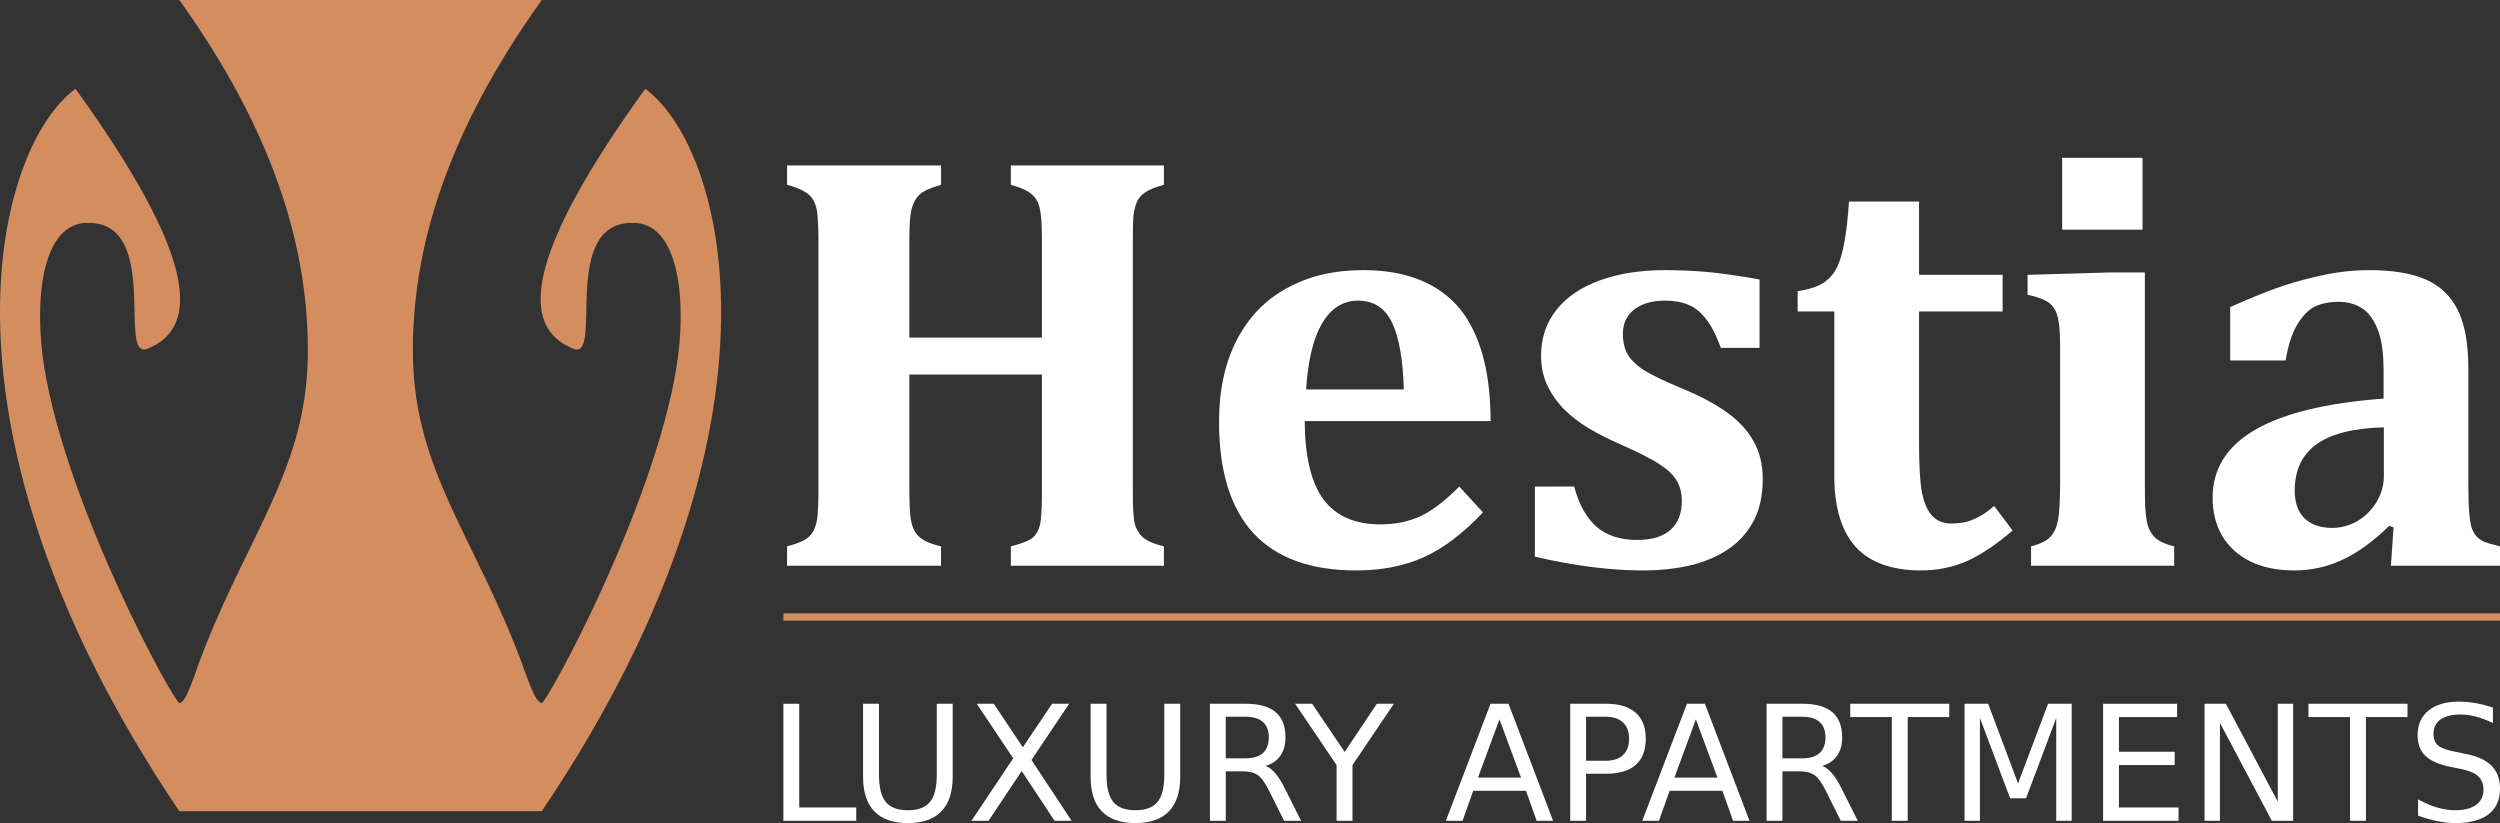 <?xml version="1.0" encoding="UTF-8" standalone="no"?>
<!-- Created with Inkscape (http://www.inkscape.org/) -->

<svg
   id="svg2"
   viewBox="0 0 244.037 80.344"
   version="1.0"
   width="64.568mm"
   height="21.258mm"
   xmlns="http://www.w3.org/2000/svg"
   xmlns:svg="http://www.w3.org/2000/svg"
   xmlns:rdf="http://www.w3.org/1999/02/22-rdf-syntax-ns#"
   xmlns:cc="http://creativecommons.org/ns#"
   xmlns:dc="http://purl.org/dc/elements/1.1/">
  <rect x="0" y="0" width="244.037" height="80.344" fill="#333333" stroke="none"/>
  <defs
     id="defs10" />
  <path
     id="path4132"
     style="fill:#d38d5f;stroke-width:1.346"
     d="M 70.387,29.792 C 70.252,18.794 66.671,11.362 62.983,8.67 51.338,24.798 50.57,32 56.09,34.087 c 2.746,0.754 -1.387,-12.318 5.627,-12.332 4.712,-0.108 5.304,7.97 4.335,13.974 C 63.844,49.542 53.397,68.591 52.886,68.618 52.253,68.659 51.405,65.953 50.947,64.754 46.424,52.557 40.514,46.015 40.312,34.922 40.123,24.34 43.677,12.857 52.886,0 h -35.379 c 9.208,12.857 12.722,24.34 12.534,34.922 -0.188,11.093 -6.112,17.636 -10.635,29.833 -0.444,1.198 -1.265,3.904 -1.898,3.864 C 16.995,68.591 6.507,49.542 4.3,35.729 3.344,29.725 3.923,21.648 8.635,21.755 15.649,21.769 11.529,34.841 14.275,34.087 19.781,32 19.014,24.798 7.369,8.67 -0.48,14.405 -7.749,41.774 17.506,79.186 h 35.379 C 66.308,59.302 70.549,42.259 70.387,29.792 Z" />
  <g
     aria-label="LUXURY APARTMENTS"
     id="text396"
     style="font-size:11.756px;fill:#ffffff;stroke-width:0.114;stroke-linecap:square;stroke-linejoin:round;paint-order:fill markers stroke"
     transform="matrix(1,0,0,1,-18.502,0)">
    <path
       d="m 94.974,68.696 h 1.546 v 10.125 h 5.564 v 1.301 h -7.11 z"
       style="font-size:15.674px;-inkscape-font-specification:'sans-serif, Normal';fill:#ffffff"
       id="path1345" />
    <path
       d="m 102.75,68.696 h 1.554 v 6.942 q 0,1.837 0.666,2.648 0.666,0.804 2.158,0.804 1.485,0 2.151,-0.804 0.666,-0.811 0.666,-2.648 v -6.942 h 1.554 v 7.133 q 0,2.235 -1.11,3.375 -1.102,1.14 -3.26,1.14 -2.166,0 -3.276,-1.14 -1.102,-1.14 -1.102,-3.375 z"
       style="font-size:15.674px;-inkscape-font-specification:'sans-serif, Normal';fill:#ffffff"
       id="path1347" />
    <path
       d="m 113.847,68.696 h 1.661 l 2.839,4.248 2.855,-4.248 h 1.661 l -3.674,5.488 3.919,5.939 h -1.661 l -3.214,-4.86 -3.237,4.86 h -1.668 l 4.079,-6.1 z"
       style="font-size:15.674px;-inkscape-font-specification:'sans-serif, Normal';fill:#ffffff"
       id="path1349" />
    <path
       d="m 124.96,68.696 h 1.554 v 6.942 q 0,1.837 0.666,2.648 0.666,0.804 2.158,0.804 1.485,0 2.151,-0.804 0.666,-0.811 0.666,-2.648 v -6.942 h 1.554 v 7.133 q 0,2.235 -1.11,3.375 -1.102,1.14 -3.26,1.14 -2.166,0 -3.276,-1.14 -1.102,-1.14 -1.102,-3.375 z"
       style="font-size:15.674px;-inkscape-font-specification:'sans-serif, Normal';fill:#ffffff"
       id="path1351" />
    <path
       d="m 142.027,74.765 q 0.497,0.168 0.964,0.719 0.475,0.551 0.949,1.515 l 1.569,3.123 h -1.661 l -1.462,-2.931 q -0.566,-1.148 -1.102,-1.523 -0.528,-0.375 -1.446,-0.375 h -1.684 v 4.829 h -1.546 V 68.696 h 3.49 q 1.959,0 2.924,0.819 0.964,0.819 0.964,2.472 0,1.079 -0.505,1.791 -0.497,0.712 -1.454,0.987 z m -3.873,-4.799 v 4.056 h 1.944 q 1.117,0 1.684,-0.513 0.574,-0.52 0.574,-1.523 0,-1.003 -0.574,-1.508 -0.566,-0.513 -1.684,-0.513 z"
       style="font-size:15.674px;-inkscape-font-specification:'sans-serif, Normal';fill:#ffffff"
       id="path1353" />
    <path
       d="m 144.928,68.696 h 1.661 l 3.169,4.699 3.146,-4.699 h 1.661 l -4.041,5.985 v 5.442 h -1.554 v -5.442 z"
       style="font-size:15.674px;-inkscape-font-specification:'sans-serif, Normal';fill:#ffffff"
       id="path1355" />
    <path
       d="m 164.873,70.219 -2.097,5.686 h 4.202 z m -0.872,-1.523 h 1.753 l 4.355,11.427 h -1.607 l -1.041,-2.931 h -5.151 l -1.041,2.931 h -1.63 z"
       style="font-size:15.674px;-inkscape-font-specification:'sans-serif, Normal';fill:#ffffff"
       id="path1357" />
    <path
       d="m 173.322,69.966 v 4.294 h 1.944 q 1.079,0 1.668,-0.559 0.589,-0.559 0.589,-1.592 0,-1.026 -0.589,-1.584 -0.589,-0.559 -1.668,-0.559 z m -1.546,-1.27 h 3.49 q 1.921,0 2.901,0.872 0.987,0.865 0.987,2.541 0,1.691 -0.987,2.556 -0.98,0.865 -2.901,0.865 h -1.944 v 4.592 h -1.546 z"
       style="font-size:15.674px;-inkscape-font-specification:'sans-serif, Normal';fill:#ffffff"
       id="path1359" />
    <path
       d="m 184.045,70.219 -2.097,5.686 h 4.202 z m -0.872,-1.523 h 1.753 l 4.355,11.427 h -1.607 l -1.041,-2.931 h -5.151 l -1.041,2.931 h -1.63 z"
       style="font-size:15.674px;-inkscape-font-specification:'sans-serif, Normal';fill:#ffffff"
       id="path1361" />
    <path
       d="m 196.367,74.765 q 0.497,0.168 0.964,0.719 0.475,0.551 0.949,1.515 l 1.569,3.123 h -1.661 l -1.462,-2.931 q -0.566,-1.148 -1.102,-1.523 -0.528,-0.375 -1.446,-0.375 h -1.684 v 4.829 h -1.546 V 68.696 h 3.49 q 1.959,0 2.924,0.819 0.964,0.819 0.964,2.472 0,1.079 -0.505,1.791 -0.497,0.712 -1.454,0.987 z m -3.873,-4.799 v 4.056 h 1.944 q 1.117,0 1.684,-0.513 0.574,-0.52 0.574,-1.523 0,-1.003 -0.574,-1.508 -0.566,-0.513 -1.684,-0.513 z"
       style="font-size:15.674px;-inkscape-font-specification:'sans-serif, Normal';fill:#ffffff"
       id="path1363" />
    <path
       d="m 199.114,68.696 h 9.666 v 1.301 h -4.056 v 10.125 h -1.554 V 69.997 h -4.056 z"
       style="font-size:15.674px;-inkscape-font-specification:'sans-serif, Normal';fill:#ffffff"
       id="path1365" />
    <path
       d="m 210.273,68.696 h 2.304 l 2.916,7.776 2.931,-7.776 h 2.304 v 11.427 h -1.508 V 70.088 l -2.947,7.837 h -1.554 l -2.947,-7.837 v 10.034 h -1.5 z"
       style="font-size:15.674px;-inkscape-font-specification:'sans-serif, Normal';fill:#ffffff"
       id="path1367" />
    <path
       d="m 223.796,68.696 h 7.225 v 1.301 h -5.679 v 3.383 h 5.442 v 1.301 h -5.442 v 4.14 h 5.817 v 1.301 h -7.363 z"
       style="font-size:15.674px;-inkscape-font-specification:'sans-serif, Normal';fill:#ffffff"
       id="path1369" />
    <path
       d="m 233.7,68.696 h 2.082 l 5.067,9.559 v -9.559 h 1.5 v 11.427 h -2.082 l -5.067,-9.559 v 9.559 h -1.5 z"
       style="font-size:15.674px;-inkscape-font-specification:'sans-serif, Normal';fill:#ffffff"
       id="path1371" />
    <path
       d="m 243.841,68.696 h 9.666 v 1.301 h -4.056 v 10.125 h -1.554 V 69.997 h -4.056 z"
       style="font-size:15.674px;-inkscape-font-specification:'sans-serif, Normal';fill:#ffffff"
       id="path1373" />
    <path
       d="m 261.849,69.071 v 1.508 q -0.88,-0.421 -1.661,-0.628 -0.781,-0.207 -1.508,-0.207 -1.263,0 -1.952,0.49 -0.681,0.49 -0.681,1.393 0,0.758 0.452,1.148 0.459,0.383 1.73,0.62 l 0.934,0.191 q 1.73,0.329 2.549,1.163 0.827,0.827 0.827,2.219 0,1.661 -1.117,2.518 -1.11,0.857 -3.26,0.857 -0.811,0 -1.73,-0.184 -0.911,-0.184 -1.89,-0.543 V 78.025 q 0.941,0.528 1.844,0.796 0.903,0.268 1.776,0.268 1.324,0 2.043,-0.52 0.719,-0.52 0.719,-1.485 0,-0.842 -0.52,-1.316 -0.513,-0.475 -1.691,-0.712 l -0.941,-0.184 q -1.73,-0.344 -2.503,-1.079 -0.773,-0.735 -0.773,-2.043 0,-1.515 1.064,-2.388 1.071,-0.872 2.947,-0.872 0.804,0 1.638,0.145 0.834,0.145 1.707,0.436 z"
       style="font-size:15.674px;-inkscape-font-specification:'sans-serif, Normal';fill:#ffffff"
       id="path1375" />
  </g>
  <path
     style="fill:#ff00ff;stroke:#d38d5f;stroke-width:0.716;stroke-linecap:square;stroke-linejoin:round;stroke-dasharray:none;stroke-opacity:1;paint-order:fill markers stroke"
     d="M 76.83,60.225 H 243.679"
     id="path587" />
  <g
     aria-label="Hestia"
     id="text396-8"
     style="font-weight:bold;font-size:58.627px;font-family:Cambria;-inkscape-font-specification:'Cambria, Bold';fill:#ffffff;stroke-width:0.142;stroke-linecap:square;stroke-linejoin:round;paint-order:fill markers stroke"
     transform="matrix(1,0,0,1,-18.502,0)">
    <path
       d="m 129.083,48.039 q 0,2.204 0.172,3.034 0.2,0.802 0.773,1.345 0.573,0.544 2.09,0.916 v 1.889 H 117.174 V 53.335 q 1.66,-0.429 2.147,-0.859 0.487,-0.429 0.687,-1.202 0.2,-0.802 0.2,-3.235 V 36.56 h -12.939 v 11.479 q 0,1.002 0.057,1.861 0.057,0.859 0.229,1.403 0.172,0.544 0.487,0.916 0.344,0.372 0.916,0.658 0.573,0.258 1.403,0.458 v 1.889 H 95.332 V 53.335 q 1.059,-0.286 1.66,-0.601 0.63,-0.344 0.916,-0.916 0.315,-0.601 0.401,-1.489 0.086,-0.916 0.086,-2.29 V 23.363 q 0,-1.345 -0.086,-2.261 -0.057,-0.916 -0.372,-1.489 -0.286,-0.573 -0.916,-0.916 -0.601,-0.372 -1.689,-0.658 v -1.889 h 15.029 v 1.889 q -1.517,0.429 -2.09,0.945 -0.544,0.515 -0.773,1.374 -0.229,0.83 -0.229,3.034 v 9.561 h 12.939 v -9.561 q 0,-2.176 -0.2,-3.006 -0.172,-0.859 -0.744,-1.374 -0.544,-0.544 -2.09,-0.973 v -1.889 h 14.943 v 1.889 q -1.26,0.344 -1.832,0.744 -0.573,0.372 -0.83,0.973 -0.229,0.601 -0.315,1.345 -0.057,0.744 -0.057,2.29 z"
       id="path1332"
       style="fill:#ffffff" />
    <path
       d="m 163.262,50.014 q -2.92,3.092 -5.782,4.38 -2.863,1.288 -6.584,1.288 -6.67,0 -10.048,-3.636 -3.349,-3.664 -3.349,-10.849 0,-4.637 1.718,-7.987 1.746,-3.378 4.924,-5.095 3.178,-1.746 7.386,-1.746 2.605,0 4.552,0.601 1.975,0.601 3.378,1.689 1.403,1.059 2.319,2.576 1.088,1.803 1.632,4.122 0.573,2.376 0.601,5.754 h -18.149 q 0.029,5.181 1.832,7.643 1.832,2.433 5.553,2.433 2.176,0 3.922,-0.802 1.746,-0.83 3.779,-2.891 z m -7.729,-11.994 q -0.115,-4.38 -1.145,-6.527 -1.031,-2.147 -3.321,-2.147 -2.204,0 -3.521,2.233 -1.288,2.233 -1.546,6.441 z"
       id="path1334"
       style="fill:#ffffff" />
    <path
       d="m 172.165,47.495 q 0.687,2.605 2.176,3.922 1.489,1.288 3.979,1.288 2.147,0 3.235,-0.973 1.116,-0.973 1.116,-2.834 0,-1.174 -0.515,-2.004 -0.487,-0.83 -1.66,-1.574 -1.145,-0.773 -3.95,-2.004 -1.574,-0.687 -2.977,-1.517 -1.374,-0.83 -2.405,-1.861 -1.031,-1.059 -1.632,-2.347 -0.601,-1.288 -0.601,-2.863 0,-2.576 1.489,-4.466 1.489,-1.889 4.237,-2.891 2.777,-1.002 6.326,-1.002 2.09,0 4.094,0.172 2.004,0.172 5.181,0.744 v 6.67 h -3.779 q -0.658,-1.832 -1.46,-2.834 -0.773,-1.002 -1.718,-1.374 -0.945,-0.401 -2.261,-0.401 -1.889,0 -3.006,0.859 -1.116,0.859 -1.116,2.405 0,1.088 0.401,1.861 0.401,0.773 1.431,1.517 1.031,0.716 3.979,1.947 2.691,1.116 4.38,2.347 1.689,1.202 2.576,2.805 0.887,1.574 0.887,3.693 0,2.319 -0.859,4.008 -0.859,1.66 -2.405,2.748 -1.546,1.088 -3.721,1.632 -2.147,0.515 -4.752,0.515 -4.723,0 -10.506,-1.345 v -6.842 z"
       id="path1336"
       style="fill:#ffffff" />
    <path
       d="m 214.961,51.789 q -2.519,2.147 -4.58,3.034 -2.061,0.859 -4.351,0.859 -4.265,0 -6.384,-2.29 -2.09,-2.319 -2.09,-6.985 V 30.405 h -3.578 v -1.975 q 1.746,-0.286 2.576,-0.859 0.83,-0.573 1.288,-1.517 0.458,-0.973 0.716,-2.519 0.286,-1.546 0.429,-3.865 h 6.842 v 7.157 h 8.158 v 3.578 h -8.158 v 12.91 q 0,3.235 0.286,4.781 0.315,1.546 1.031,2.29 0.716,0.716 1.775,0.716 0.802,0 1.431,-0.143 0.63,-0.143 1.317,-0.515 0.716,-0.372 1.489,-1.059 z"
       id="path1338"
       style="fill:#ffffff" />
    <path
       d="m 227.643,15.405 v 7.013 h -7.844 V 15.405 Z M 216.765,53.335 q 1.403,-0.372 1.918,-0.973 0.544,-0.601 0.716,-1.632 0.2,-1.031 0.2,-3.75 V 33.669 q 0,-1.403 -0.143,-2.261 -0.115,-0.859 -0.487,-1.374 -0.344,-0.515 -0.973,-0.773 -0.601,-0.286 -1.574,-0.487 v -1.947 l 7.872,-0.229 h 3.578 v 20.353 q 0,1.603 0.029,2.49 0.057,0.859 0.143,1.345 0.086,0.458 0.229,0.83 0.172,0.372 0.429,0.687 0.258,0.315 0.744,0.573 0.487,0.258 1.288,0.458 v 1.889 H 216.765 Z"
       id="path1340"
       style="fill:#ffffff" />
    <path
       d="m 252.147,51.474 -0.429,-0.143 q -2.347,2.29 -4.58,3.321 -2.204,1.031 -4.695,1.031 -2.462,0 -4.294,-0.887 -1.803,-0.916 -2.748,-2.519 -0.916,-1.603 -0.916,-3.693 0,-4.208 4.122,-6.613 4.151,-2.433 12.567,-3.063 v -2.719 q 0,-2.662 -0.601,-4.094 -0.601,-1.46 -1.546,-2.032 -0.945,-0.601 -2.261,-0.601 -1.317,0 -2.29,0.458 -0.945,0.458 -1.718,1.746 -0.773,1.26 -1.145,3.521 h -5.41 v -5.21 q 2.634,-1.174 4.38,-1.803 1.746,-0.63 3.435,-1.031 1.718,-0.429 3.063,-0.601 1.345,-0.172 2.691,-0.172 3.464,0 5.525,0.916 2.09,0.916 3.12,2.977 1.031,2.061 1.031,5.697 V 47.123 q 0,1.889 0.086,2.92 0.086,1.031 0.258,1.546 0.2,0.487 0.487,0.802 0.286,0.286 0.687,0.487 0.429,0.172 1.574,0.458 v 1.889 h -10.649 z m -0.945,-9.762 q -4.437,0.115 -6.584,1.66 -2.118,1.546 -2.118,4.523 0,1.775 0.973,2.719 0.973,0.916 2.691,0.916 1.317,0 2.49,-0.687 1.174,-0.716 1.861,-1.889 0.687,-1.174 0.687,-2.49 z"
       id="path1342"
       style="fill:#ffffff" />
  </g>
</svg>
